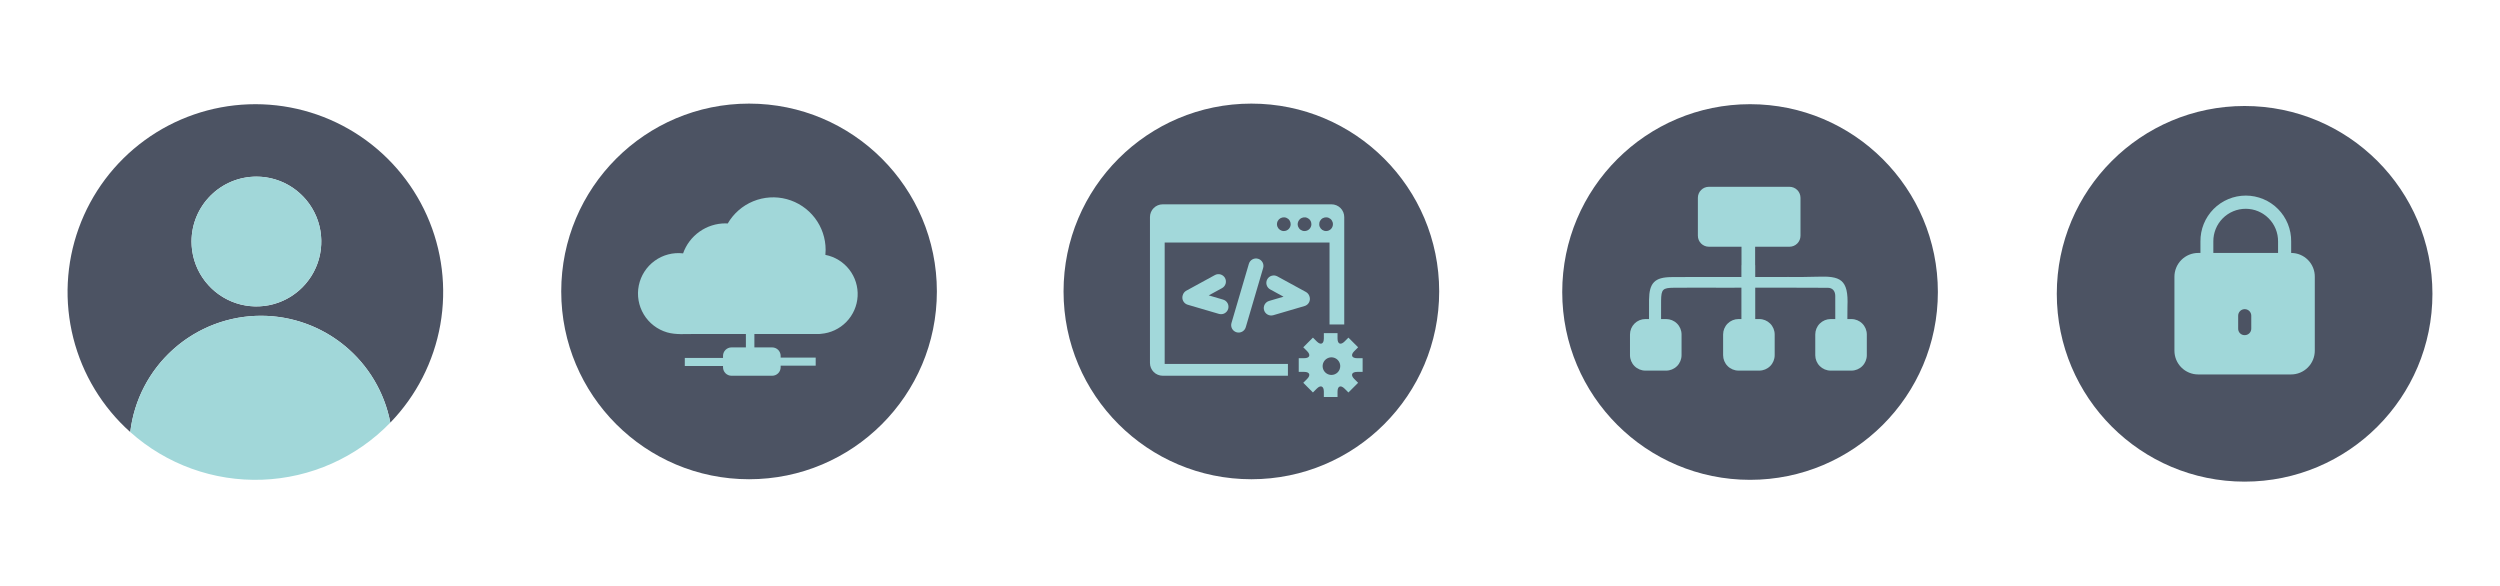<svg width="555" height="130" viewBox="0 0 555 130" version="1.1" xmlns="http://www.w3.org/2000/svg" xmlns:xlink="http://www.w3.org/1999/xlink">
<title>icons</title>
<desc>Created using Figma</desc>
<g id="Canvas" transform="translate(-430 -1281)">
<clipPath id="clip-0" clip-rule="evenodd">
<path d="M 430 1281L 985 1281L 985 1411L 430 1411L 430 1281Z" fill="#FFFFFF"/>
</clipPath>
<g id="icons" clip-path="url(#clip-0)">
<g id="Layer 1 2">
<g id="Vector">
<use xlink:href="#path0_fill" transform="translate(886.607 1304.53)" fill="#4C5363"/>
</g>
<g id="Vector">
<use xlink:href="#path1_fill" transform="translate(554.593 1304)" fill="#4C5363"/>
</g>
<g id="Vector">
<use xlink:href="#path2_fill" transform="translate(571.632 1324.81)" fill="#A1D7D9"/>
</g>
<g id="Vector">
<use xlink:href="#path3_fill" transform="translate(445 1304.13)" fill="#4C5363"/>
</g>
<g id="Vector">
<use xlink:href="#path4_fill" transform="translate(472.521 1320.21)" fill="#A1D7D9"/>
</g>
<g id="Vector">
<use xlink:href="#path5_fill" transform="translate(458.919 1351.1)" fill="#A1D7D9"/>
</g>
<g id="Vector">
<use xlink:href="#path6_fill" transform="translate(776.815 1304.13)" fill="#4C5363"/>
</g>
<g id="Vector">
<use xlink:href="#path7_fill" transform="translate(791.857 1322.47)" fill="#A2D8DA"/>
</g>
<g id="Vector">
<use xlink:href="#path8_fill" transform="translate(666.107 1304)" fill="#4C5363"/>
</g>
<g id="Vector">
<use xlink:href="#path9_fill" transform="translate(685.292 1326.36)" fill="#A2D8DA"/>
</g>
<g id="Vector">
<use xlink:href="#path10_fill" transform="matrix(0.96 0.282 -0.282 0.96 707.714 1337.98)" fill="#A2D8DA"/>
</g>
<g id="Vector">
<use xlink:href="#path11_fill" transform="translate(692.481 1341.86)" fill="#A2D8DA"/>
</g>
<g id="Vector">
<use xlink:href="#path12_fill" transform="translate(710.556 1342.15)" fill="#A2D8DA"/>
</g>
<g id="Vector">
<use xlink:href="#path13_fill" transform="translate(718.32 1354.95)" fill="#A2D8DA"/>
</g>
<g id="Vector">
<use xlink:href="#path14_fill" transform="translate(912.723 1324.42)" fill="#A0D7D9"/>
</g>
</g>
</g>
</g>
<defs>
<path id="path0_fill" d="M 41.697 83.393C 64.725 83.393 83.393 64.725 83.393 41.697C 83.393 18.668 64.725 0 41.697 0C 18.668 0 1.03595e-05 18.668 1.03595e-05 41.697C 1.03595e-05 64.725 18.668 83.393 41.697 83.393Z"/>
<path id="path1_fill" d="M 41.697 83.393C 64.725 83.393 83.393 64.725 83.393 41.697C 83.393 18.668 64.725 0 41.697 0C 18.668 0 -4.15744e-06 18.668 -4.15744e-06 41.697C -4.15744e-06 64.725 18.668 83.393 41.697 83.393Z"/>
<path id="path2_fill" d="M 41.602 12.772C 41.636 12.406 41.658 12.036 41.658 11.66C 41.659 9.096 40.815 6.604 39.257 4.568C 37.698 2.533 35.511 1.068 33.036 0.401C 30.561 -0.266 27.934 -0.098 25.564 0.879C 23.194 1.856 21.212 3.587 19.925 5.805C 19.758 5.796 19.59 5.779 19.422 5.779C 17.358 5.78 15.345 6.421 13.66 7.614C 11.975 8.807 10.701 10.492 10.013 12.439C 7.778 12.18 5.526 12.769 3.705 14.091C 1.884 15.413 0.625 17.37 0.179 19.576C -0.268 21.782 0.13 24.074 1.293 26.001C 2.457 27.927 4.301 29.346 6.462 29.977C 8.348 30.527 10.494 30.335 12.46 30.335L 23.956 30.335L 23.956 33.315L 20.754 33.315C 20.257 33.316 19.781 33.514 19.43 33.866C 19.079 34.217 18.881 34.693 18.879 35.189L 18.879 35.651L 10.393 35.651L 10.393 37.445L 18.879 37.445L 18.879 37.731C 18.881 38.228 19.079 38.704 19.43 39.055C 19.781 39.406 20.257 39.604 20.754 39.606L 29.798 39.606C 30.295 39.604 30.771 39.406 31.122 39.055C 31.473 38.704 31.671 38.228 31.673 37.731L 31.673 37.368L 39.452 37.368L 39.452 35.574L 31.672 35.574L 31.672 35.189C 31.67 34.693 31.472 34.217 31.121 33.866C 30.77 33.514 30.294 33.316 29.797 33.315L 25.843 33.315L 25.843 30.337L 40.264 30.337C 40.384 30.333 40.503 30.321 40.621 30.301C 42.756 30.13 44.757 29.191 46.253 27.659C 47.749 26.127 48.639 24.104 48.759 21.966C 48.879 19.827 48.22 17.718 46.904 16.028C 45.588 14.338 43.705 13.182 41.602 12.774L 41.602 12.772Z"/>
<path id="path3_fill" d="M 42.947 46.973C 49.743 46.974 56.325 49.342 61.564 53.67C 66.803 57.998 70.37 64.016 71.654 70.688C 77.438 64.712 81.302 57.142 82.75 48.952C 84.198 40.761 83.163 32.325 79.779 24.728C 76.394 17.13 70.815 10.719 63.758 6.317C 56.701 1.915 48.489 -0.275 40.177 0.028C 31.865 0.33 23.834 3.112 17.116 8.014C 10.397 12.917 5.299 19.718 2.475 27.541C -0.348 35.364 -0.767 43.853 1.273 51.917C 3.312 59.98 7.717 67.249 13.92 72.789C 14.757 65.678 18.174 59.121 23.525 54.362C 28.876 49.603 35.787 46.974 42.947 46.973L 42.947 46.973ZM 41.924 16.087C 44.773 16.087 47.558 16.931 49.927 18.514C 52.296 20.097 54.142 22.347 55.232 24.979C 56.323 27.611 56.608 30.507 56.052 33.302C 55.496 36.096 54.124 38.663 52.11 40.677C 50.095 42.692 47.529 44.063 44.734 44.619C 41.94 45.175 39.044 44.89 36.412 43.8C 33.779 42.709 31.53 40.863 29.947 38.494C 28.364 36.125 27.519 33.34 27.519 30.491C 27.519 28.6 27.892 26.727 28.616 24.979C 29.34 23.231 30.401 21.643 31.738 20.305C 33.076 18.968 34.664 17.907 36.411 17.183C 38.159 16.459 40.032 16.086 41.924 16.086L 41.924 16.087Z"/>
<path id="path4_fill" d="M 14.404 28.807C 22.358 28.807 28.807 22.358 28.807 14.404C 28.807 6.449 22.358 0 14.404 0C 6.449 0 0 6.449 0 14.404C 0 22.358 6.449 28.807 14.404 28.807Z"/>
<path id="path5_fill" d="M 57.734 23.715C 56.418 16.863 52.693 10.707 47.234 6.361C 41.774 2.015 34.94 -0.234 27.966 0.019C 20.993 0.273 14.34 3.013 9.211 7.745C 4.082 12.476 0.815 18.886 -2.38541e-07 25.817C 8.029 32.997 18.526 36.789 29.29 36.397C 40.054 36.005 50.248 31.46 57.734 23.715Z"/>
<path id="path6_fill" d="M 41.697 83.393C 64.725 83.393 83.393 64.725 83.393 41.697C 83.393 18.668 64.725 0 41.697 0C 18.668 0 1.25405e-05 18.668 1.25405e-05 41.697C 1.25405e-05 64.725 18.668 83.393 41.697 83.393Z"/>
<path id="path7_fill" d="M 49.151 29.36L 48.258 29.36C 48.254 28.239 48.258 27.09 48.279 26.562C 48.549 20.455 46.655 19.786 41.589 19.96C 39.388 20.035 37.184 20.034 34.981 20.016L 34.981 20.027L 27.803 20.027L 27.803 17.411L 27.782 17.411L 27.782 13.304L 35.411 13.304C 36.058 13.304 36.679 13.047 37.137 12.589C 37.594 12.132 37.852 11.511 37.852 10.864L 37.852 2.44C 37.852 1.793 37.594 1.172 37.137 0.715C 36.679 0.257 36.058 -5.1116e-08 35.411 -5.1116e-08L 17.511 -5.1116e-08C 16.864 -5.1116e-08 16.243 0.257 15.786 0.715C 15.328 1.172 15.071 1.793 15.071 2.44L 15.071 10.866C 15.071 11.512 15.329 12.133 15.786 12.59C 16.244 13.047 16.864 13.304 17.511 13.304L 24.758 13.304L 24.758 17.41L 24.735 17.41L 24.735 20.026L 21.987 20.026L 21.987 20.018C 21.914 20.018 21.839 20.025 21.764 20.026L 12.273 20.026L 12.273 20.041C 11.255 20.041 10.239 20.041 9.221 20.046C 5.491 20.07 4.272 21.321 4.23 25.103C 4.214 26.538 4.223 27.968 4.226 29.359L 3.425 29.359C 2.516 29.359 1.645 29.72 1.003 30.362C 0.361 31.004 8.7238e-06 31.875 8.7238e-06 32.784L 8.7238e-06 37.381C 8.7238e-06 38.29 0.361 39.161 1.003 39.803C 1.645 40.445 2.516 40.806 3.425 40.806L 8.023 40.806C 8.931 40.806 9.802 40.445 10.444 39.803C 11.086 39.161 11.447 38.29 11.447 37.381L 11.447 32.784C 11.447 31.875 11.086 31.004 10.444 30.362C 9.802 29.72 8.931 29.359 8.023 29.359L 6.899 29.359C 6.899 28.057 6.883 26.668 6.905 25.274C 6.944 22.766 7.253 22.426 9.763 22.409C 13.839 22.378 17.914 22.388 21.99 22.409L 24.738 22.388L 24.738 29.358L 24.099 29.358C 23.191 29.358 22.32 29.719 21.678 30.361C 21.035 31.003 20.675 31.874 20.675 32.782L 20.675 37.38C 20.675 38.289 21.035 39.16 21.678 39.802C 22.32 40.444 23.191 40.805 24.099 40.805L 28.697 40.805C 29.606 40.805 30.477 40.444 31.119 39.802C 31.761 39.16 32.122 38.289 32.122 37.38L 32.122 32.782C 32.122 31.874 31.761 31.003 31.119 30.361C 30.477 29.719 29.606 29.358 28.697 29.358L 27.804 29.358L 27.804 22.39L 34.98 22.39L 34.98 22.393C 37.988 22.393 40.959 22.393 43.929 22.421C 44.965 22.43 45.56 23.134 45.57 24.203C 45.585 25.934 45.577 27.665 45.575 29.36L 44.556 29.36C 43.648 29.36 42.777 29.721 42.135 30.363C 41.492 31.005 41.132 31.876 41.132 32.785L 41.132 37.383C 41.132 38.291 41.492 39.162 42.135 39.804C 42.777 40.447 43.648 40.807 44.556 40.807L 49.151 40.807C 50.06 40.807 50.931 40.447 51.573 39.804C 52.215 39.162 52.576 38.291 52.576 37.383L 52.576 32.785C 52.576 31.876 52.215 31.005 51.573 30.363C 50.931 29.721 50.06 29.36 49.151 29.36L 49.151 29.36Z"/>
<path id="path8_fill" d="M 41.697 83.393C 64.725 83.393 83.393 64.725 83.393 41.697C 83.393 18.668 64.725 0 41.697 0C 18.668 0 6.54285e-06 18.668 6.54285e-06 41.697C 6.54285e-06 64.725 18.668 83.393 41.697 83.393Z"/>
<path id="path9_fill" d="M 40.304 -5.96354e-07L 2.828 -5.96354e-07C 2.078 -5.96354e-07 1.359 0.298 0.828 0.828C 0.298 1.359 6.27023e-06 2.078 6.27023e-06 2.828L 6.27023e-06 35.225C 6.27023e-06 35.975 0.298 36.694 0.828 37.225C 1.359 37.755 2.078 38.053 2.828 38.053L 30.627 38.053L 30.627 35.429L 3.266 35.429L 3.266 8.479L 39.865 8.479L 39.865 26.671L 43.131 26.671L 43.131 2.831C 43.131 2.459 43.059 2.091 42.916 1.748C 42.775 1.405 42.566 1.093 42.304 0.83C 42.041 0.567 41.73 0.358 41.387 0.216C 41.044 0.074 40.676 0 40.304 -5.96354e-07ZM 29.717 5.933C 29.416 5.933 29.122 5.843 28.871 5.676C 28.621 5.509 28.425 5.271 28.31 4.992C 28.195 4.714 28.165 4.408 28.224 4.112C 28.282 3.817 28.427 3.546 28.64 3.333C 28.853 3.12 29.125 2.975 29.42 2.916C 29.716 2.857 30.022 2.887 30.3 3.002C 30.578 3.118 30.816 3.313 30.984 3.563C 31.151 3.814 31.24 4.108 31.24 4.41C 31.24 4.814 31.08 5.201 30.794 5.487C 30.509 5.772 30.121 5.933 29.717 5.933L 29.717 5.933ZM 34.317 5.933C 34.016 5.933 33.721 5.843 33.471 5.676C 33.22 5.509 33.025 5.271 32.91 4.992C 32.794 4.714 32.764 4.408 32.823 4.112C 32.882 3.817 33.027 3.546 33.24 3.333C 33.453 3.12 33.724 2.975 34.02 2.916C 34.315 2.857 34.621 2.887 34.9 3.002C 35.178 3.118 35.416 3.313 35.583 3.563C 35.751 3.814 35.84 4.108 35.84 4.41C 35.84 4.813 35.679 5.201 35.394 5.486C 35.108 5.772 34.721 5.933 34.317 5.933L 34.317 5.933ZM 39.097 5.933C 38.795 5.933 38.501 5.843 38.25 5.676C 38 5.509 37.805 5.271 37.689 4.992C 37.574 4.714 37.544 4.408 37.603 4.112C 37.661 3.817 37.807 3.546 38.02 3.333C 38.233 3.12 38.504 2.975 38.8 2.916C 39.095 2.857 39.401 2.887 39.679 3.002C 39.958 3.118 40.196 3.313 40.363 3.563C 40.53 3.814 40.62 4.108 40.62 4.41C 40.62 4.814 40.459 5.201 40.174 5.487C 39.888 5.772 39.501 5.933 39.097 5.933Z"/>
<path id="path10_fill" d="M 1.652 0L 1.652 0C 0.739 0 -2.8625e-06 0.739 -2.8625e-06 1.652L -2.8625e-06 15.347C -2.8625e-06 16.259 0.739 16.998 1.652 16.998L 1.652 16.998C 2.564 16.998 3.304 16.259 3.304 15.347L 3.304 1.652C 3.304 0.739 2.564 0 1.652 0Z"/>
<path id="path11_fill" d="M 9.055 5.655L 5.856 4.716L 8.815 3.101C 9.199 2.891 9.484 2.537 9.608 2.117C 9.731 1.696 9.682 1.244 9.472 0.86C 9.262 0.475 8.908 0.19 8.488 0.067C 8.068 -0.057 7.616 -0.008 7.231 0.202L 0.884 3.669C 0.686 3.777 0.513 3.925 0.375 4.102C 0.237 4.28 0.137 4.484 0.081 4.702C 0.078 4.715 0.07 4.726 0.067 4.739C 0.006 4.947 -0.014 5.165 0.009 5.381C 0.033 5.596 0.098 5.805 0.202 5.996C 0.306 6.186 0.447 6.354 0.616 6.49C 0.785 6.626 0.979 6.728 1.187 6.789L 8.127 8.825C 8.547 8.949 8.999 8.9 9.384 8.69C 9.768 8.48 10.053 8.126 10.177 7.706C 10.3 7.285 10.251 6.833 10.041 6.449C 9.831 6.064 9.477 5.779 9.057 5.656L 9.055 5.655Z"/>
<path id="path12_fill" d="M 1.189 5.655L 4.388 4.716L 1.429 3.101C 1.044 2.891 0.759 2.537 0.636 2.117C 0.513 1.696 0.561 1.244 0.771 0.86C 0.981 0.475 1.335 0.19 1.756 0.067C 2.176 -0.057 2.628 -0.008 3.012 0.202L 9.36 3.669C 9.557 3.777 9.73 3.925 9.868 4.102C 10.006 4.28 10.106 4.484 10.162 4.702C 10.166 4.715 10.173 4.726 10.177 4.739C 10.238 4.947 10.257 5.165 10.234 5.381C 10.211 5.596 10.145 5.805 10.041 5.996C 9.937 6.186 9.797 6.354 9.628 6.49C 9.459 6.626 9.265 6.728 9.057 6.789L 2.117 8.825C 1.696 8.949 1.244 8.9 0.86 8.69C 0.475 8.48 0.19 8.126 0.067 7.706C -0.057 7.285 -0.008 6.833 0.202 6.449C 0.412 6.064 0.766 5.779 1.187 5.656L 1.189 5.655Z"/>
<path id="path13_fill" d="M 12.979 8.611L 14.183 8.611L 14.183 5.572L 12.979 5.572C 11.757 5.572 11.466 4.866 12.328 4.004L 13.181 3.151L 11.031 1.002L 10.179 1.854C 9.316 2.717 8.609 2.425 8.612 1.205C 8.612 1.202 8.612 1.199 8.612 1.197L 8.612 1.0564e-06L 5.574 1.0564e-06L 5.574 1.205C 5.57 2.423 4.866 2.713 4.004 1.851L 3.152 0.999L 1.003 3.148L 1.855 4C 2.718 4.863 2.425 5.568 1.205 5.568L 5.58869e-06 5.568L 5.58869e-06 8.608L 1.205 8.608C 2.425 8.608 2.717 9.313 1.855 10.177L 1.002 11.029L 3.151 13.178L 4.004 12.325C 4.866 11.463 5.567 11.754 5.573 12.971L 5.573 14.18L 8.612 14.18L 8.612 12.986L 8.612 12.979C 8.612 11.759 9.316 11.467 10.179 12.328L 11.031 13.181L 13.18 11.032L 12.327 10.18C 11.463 9.316 11.755 8.611 12.979 8.611ZM 7.259 9.287C 6.873 9.287 6.495 9.172 6.174 8.957C 5.852 8.743 5.602 8.437 5.454 8.08C 5.306 7.723 5.267 7.33 5.343 6.951C 5.418 6.572 5.604 6.224 5.878 5.951C 6.151 5.677 6.499 5.491 6.878 5.416C 7.257 5.34 7.65 5.379 8.007 5.527C 8.364 5.675 8.669 5.925 8.884 6.247C 9.099 6.568 9.213 6.946 9.213 7.332C 9.213 7.589 9.163 7.843 9.064 8.081C 8.966 8.318 8.822 8.533 8.64 8.715C 8.458 8.896 8.243 9.04 8.005 9.138C 7.768 9.236 7.514 9.286 7.257 9.286L 7.259 9.287Z"/>
<path id="path14_fill" d="M 25.916 12.735L 25.916 10.178C 25.93 8.846 25.68 7.525 25.18 6.291C 24.68 5.057 23.94 3.934 23.004 2.987C 22.067 2.041 20.952 1.29 19.723 0.777C 18.494 0.264 17.176 2.27598e-07 15.845 2.27598e-07C 14.513 2.27598e-07 13.195 0.264 11.966 0.777C 10.737 1.29 9.622 2.041 8.686 2.987C 7.749 3.934 7.009 5.057 6.51 6.291C 6.01 7.525 5.76 8.846 5.774 10.178L 5.774 12.734L 5.289 12.734C 4.594 12.732 3.905 12.868 3.263 13.133C 2.621 13.399 2.037 13.788 1.545 14.28C 1.054 14.771 0.664 15.355 0.399 15.997C 0.134 16.64 -0.002 17.328 1.34858e-05 18.023L 1.34858e-05 34.419C -0.002 35.114 0.134 35.803 0.399 36.445C 0.664 37.087 1.054 37.671 1.545 38.163C 2.037 38.654 2.621 39.044 3.263 39.309C 3.905 39.574 4.594 39.71 5.289 39.708L 25.872 39.708C 26.567 39.71 27.256 39.574 27.898 39.309C 28.541 39.044 29.124 38.654 29.616 38.163C 30.107 37.671 30.497 37.087 30.762 36.445C 31.027 35.803 31.163 35.114 31.161 34.419L 31.161 18.024C 31.168 17.332 31.037 16.644 30.776 16.003C 30.515 15.361 30.13 14.777 29.642 14.285C 29.154 13.793 28.574 13.403 27.934 13.137C 27.294 12.871 26.608 12.735 25.916 12.735L 25.916 12.735ZM 17.059 29.528C 17.061 29.72 17.025 29.91 16.952 30.087C 16.88 30.264 16.773 30.425 16.637 30.561C 16.502 30.696 16.341 30.803 16.163 30.876C 15.986 30.948 15.796 30.985 15.605 30.982C 15.412 30.988 15.22 30.954 15.041 30.883C 14.862 30.812 14.7 30.705 14.563 30.569C 14.427 30.433 14.32 30.27 14.249 30.091C 14.178 29.912 14.144 29.721 14.15 29.528L 14.15 26.663C 14.15 26.277 14.303 25.908 14.576 25.635C 14.849 25.362 15.219 25.209 15.605 25.209C 15.99 25.209 16.36 25.362 16.633 25.635C 16.906 25.908 17.059 26.277 17.059 26.663L 17.059 29.528ZM 23.009 12.735L 8.638 12.735L 8.638 10.178C 8.63 9.229 8.81 8.288 9.167 7.409C 9.524 6.53 10.052 5.73 10.72 5.057C 11.388 4.383 12.183 3.848 13.059 3.483C 13.934 3.118 14.874 2.93 15.823 2.93C 16.771 2.93 17.711 3.118 18.587 3.483C 19.462 3.848 20.257 4.383 20.925 5.057C 21.593 5.73 22.121 6.53 22.478 7.409C 22.835 8.288 23.015 9.229 23.007 10.178L 23.009 12.735Z"/>
</defs>
</svg>
